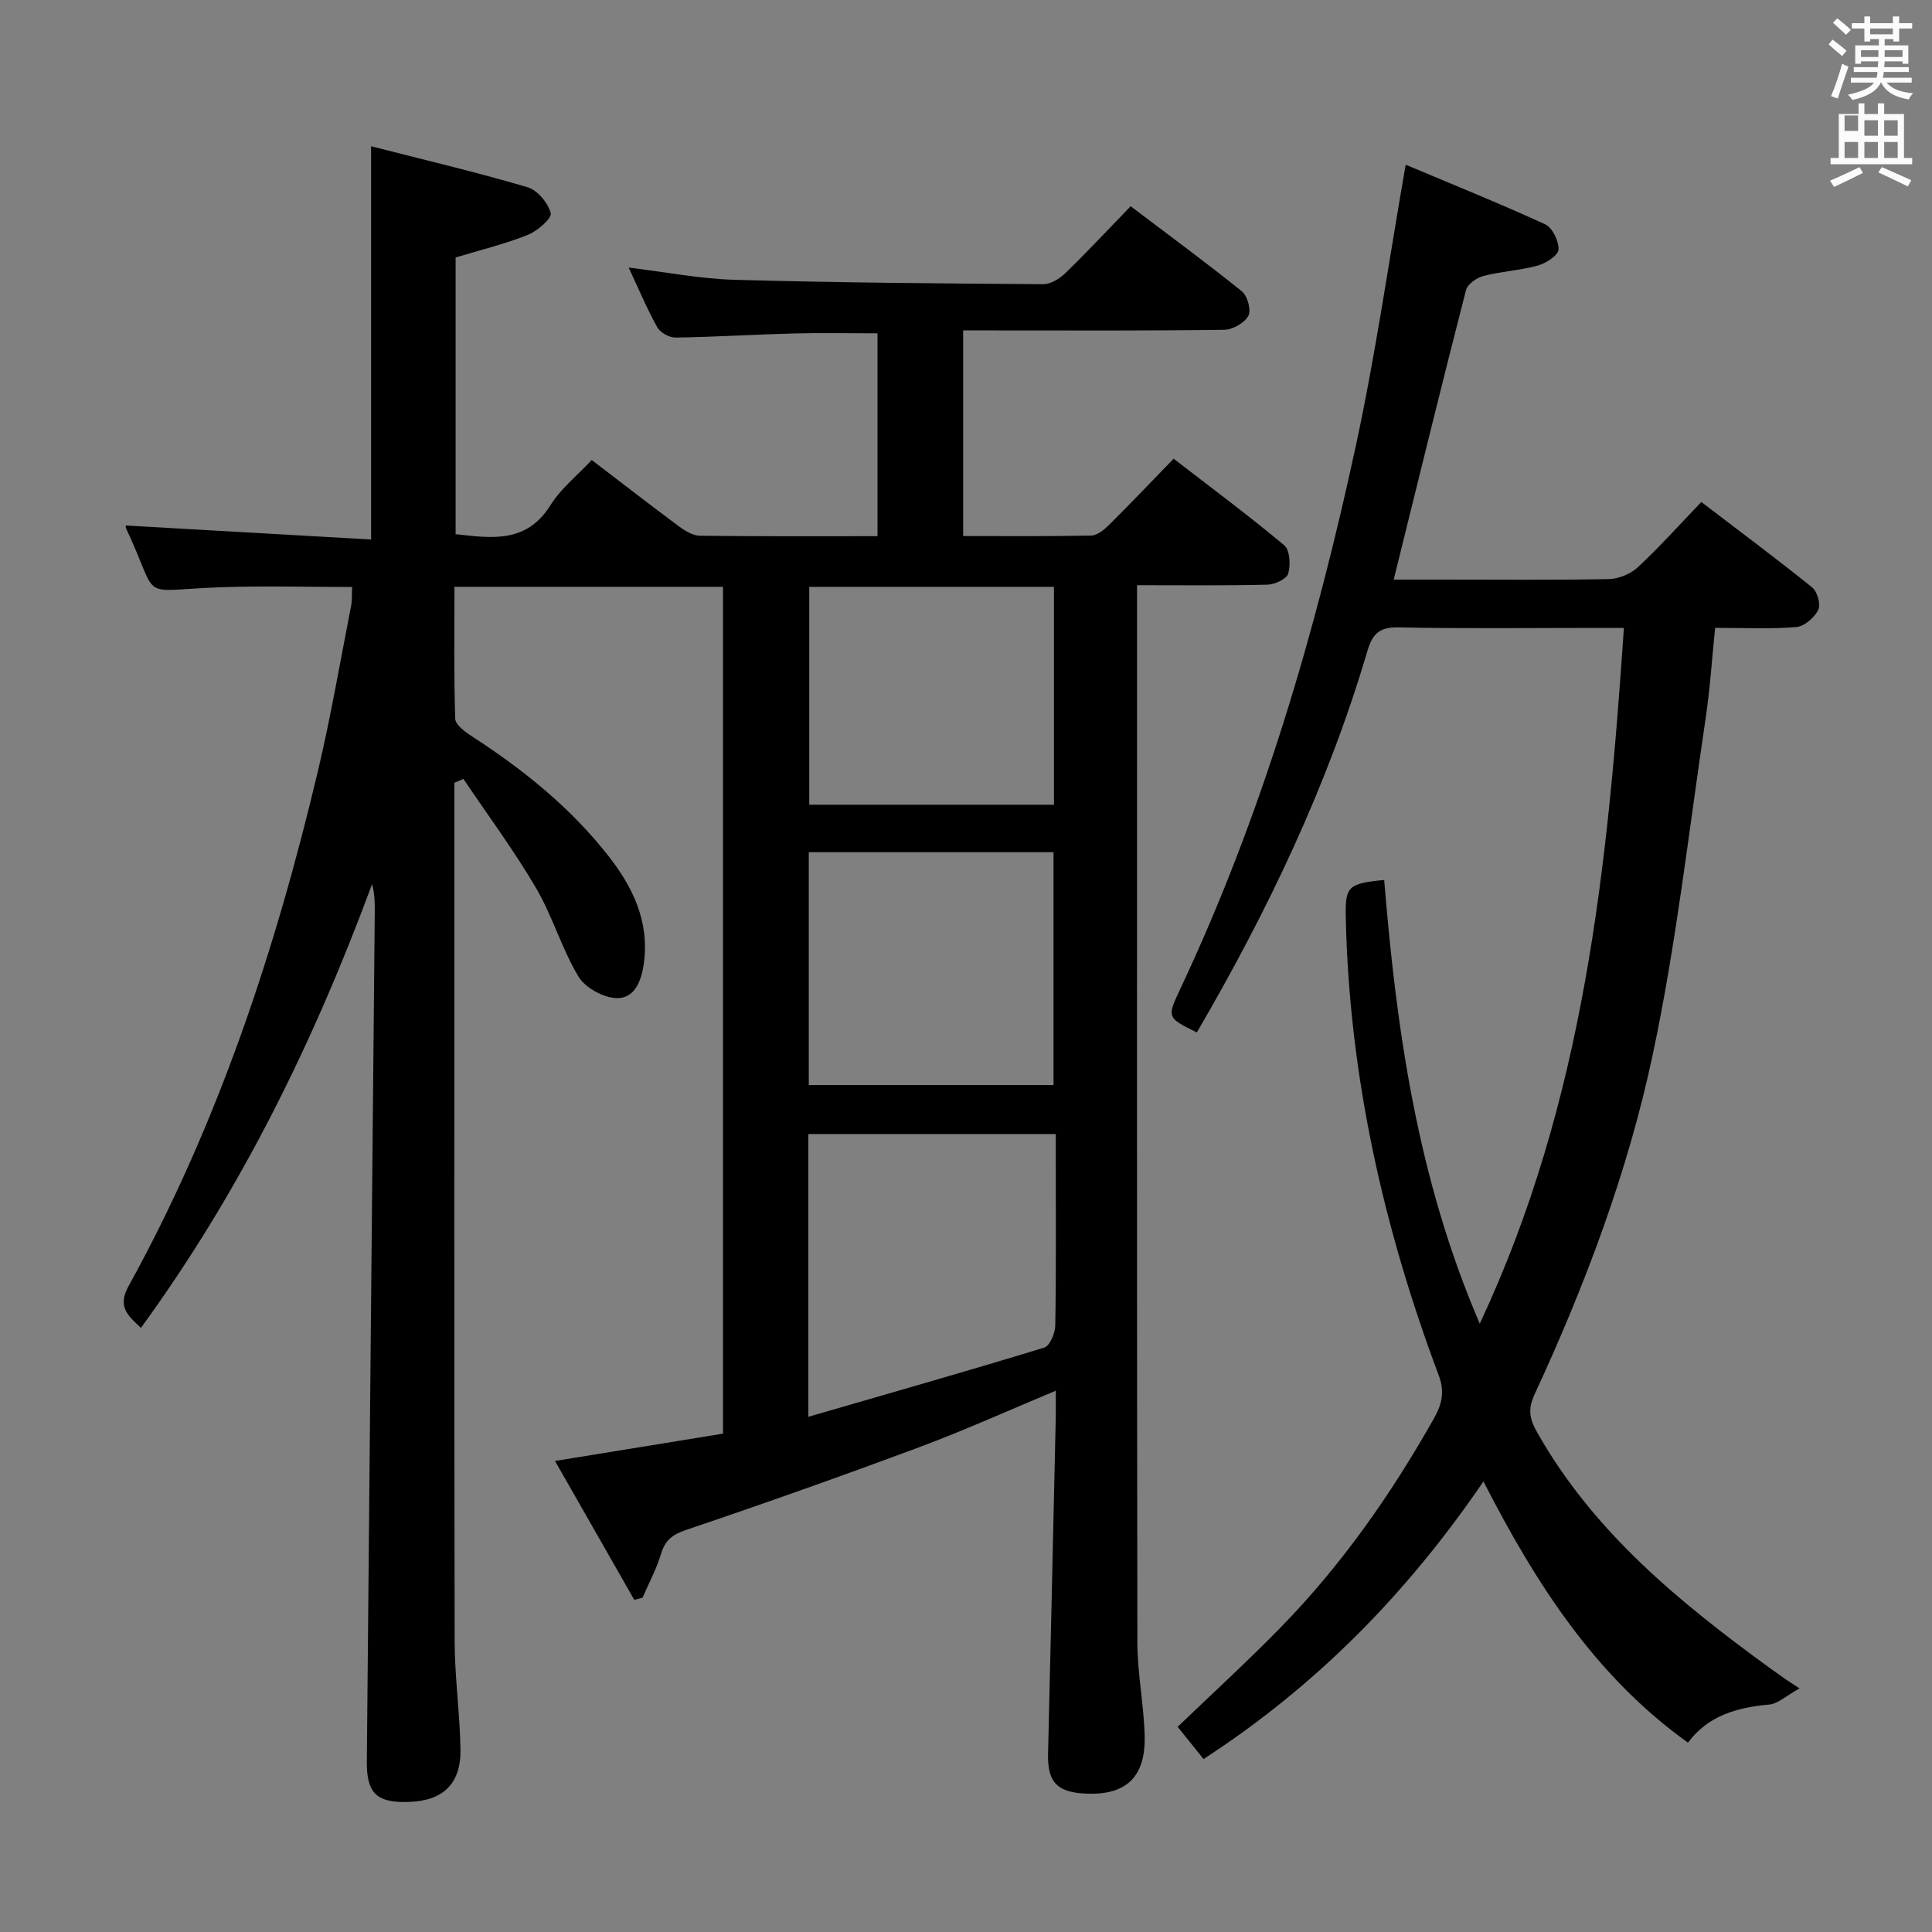 <svg enable-background="new 0 0 400 400" viewBox="0 0 400 400" xmlns="http://www.w3.org/2000/svg"><rect x="0" y="0" width="400" height="400" fill="#808080" stroke="none"/><path d="m378.6 9.2.8-1c.9.7 1.9 1.4 2.9 2.3l-.9 1.1c-1.1-.9-2-1.7-2.8-2.4zm.5 10.7c.9-2.1 1.6-4.3 2.3-6.7.4.2.8.4 1.3.6-.7 2.1-1.5 4.3-2.2 6.6zm.4-15.2.9-.9c1 .8 2 1.6 2.8 2.4l-1 1c-1-.9-1.9-1.8-2.7-2.5zm12.5-1.3h1.2v1.4h2.7v1.1h-2.7v2.7h-1.2v-.5h-1.8v1.3h4.9v3.8h-1.2v-.5h-3.7c0 .4-.1.9-.1 1.2h5.1v1h-5.2c0 .5-.1.9-.2 1.2h6v1h-5.2c1.1 1.3 2.9 2 5.5 2.2-.4.4-.7.8-.9 1.3-2.9-.5-4.8-1.6-5.7-3.5h-.1c-.8 1.7-2.7 2.9-5.9 3.6-.2-.4-.6-.8-.9-1.1 2.8-.6 4.6-1.4 5.4-2.5h-4.8v-1h5.3c.1-.3.2-.7.2-1.2h-4.9v-1h5c0-.4 0-.8.1-1.2h-3.6v.5h-1.2v-3.8h4.9v-1.3h-1.8v.5h-1.2v-2.7h-2.6v-1.1h2.6v-1.4h1.2v1.4h4.7v-1.4zm-6.7 8.4h3.6c0-.4 0-.9 0-1.4h-3.6zm1.9-4.7h4.7v-1.2h-4.7zm6.7 3.3h-3.7v1.4h3.7z" fill="#fafbfa"/><path d="m384.7 21.4h1.3v2.2h2.8v-2.2h1.3v2.2h4.1v9.1h1.7v1.3h-16.9v-1.3h1.7v-9.1h4.1v-2.2zm.3 13.2.7 1.2c-1.8.9-3.8 1.9-6 2.9-.2-.4-.5-.8-.8-1.3 2.4-1 4.4-2 6.1-2.8zm-3.1-7.5h2.8v-3.2h-2.8v4.2zm0 5.6h2.8v-3.3h-2.8zm4.1-4.6h2.8v-3.2h-2.8zm0 4.6h2.8v-3.3h-2.8zm3.6 1.9c2.1.9 4.1 1.8 6.1 2.7l-.7 1.3c-2.2-1.1-4.2-2-6.1-2.9zm3.3-9.7h-2.8v3.2h2.8zm-2.8 7.8h2.8v-3.3h-2.8z" fill="#fafbfa"/><g fill="#010000"><path d="m218.59 287.93c-9.86 4.11-18.89 8.2-28.15 11.65-16.01 5.97-32.13 11.68-48.32 17.15-2.91.98-4.41 2.13-5.27 5.01-.93 3.12-2.52 6.04-3.82 9.05-.57.15-1.14.29-1.71.44-5.37-9.41-10.74-18.81-16.41-28.75 12.12-1.97 23.32-3.8 34.78-5.66 0-58.55 0-116.78 0-175.33-18.37 0-36.61 0-55.6 0 0 9.14-.14 18.23.16 27.31.04 1.28 2.07 2.76 3.49 3.67 10.54 6.83 20.23 14.61 28.06 24.53 5.21 6.6 8.7 13.75 7.49 22.53-.5 3.62-1.93 7.22-5.62 7.12-2.74-.07-6.51-2.14-7.91-4.47-3.48-5.8-5.38-12.54-8.81-18.38-4.56-7.77-9.97-15.05-15.01-22.54-.62.27-1.25.54-1.87.81v4.71c0 57.66-.05 115.31.06 172.97.01 7.46 1.08 14.92 1.21 22.39.12 7.18-3.6 10.69-10.69 10.93-6.63.22-8.76-1.75-8.7-8.36.53-58.61 1.09-117.22 1.64-175.84.02-1.91 0-3.82-.56-5.81-12.07 32.65-27.19 63.51-47.86 91.87-2.6-2.53-4.97-4.27-2.54-8.68 18.51-33.54 30.41-69.57 39.21-106.69 2.67-11.29 4.62-22.75 6.86-34.15.22-1.12.13-2.3.2-3.88-9.25 0-18.33-.27-27.39.06-17.45.62-12.15 3.2-19.44-12.26-.12-.26.04-.65.03-.53 16.97.97 33.93 1.94 50.73 2.9 0-27.56 0-53.92 0-81.42 10.74 2.75 21.64 5.32 32.36 8.47 2.06.6 4.28 3.25 4.83 5.37.28 1.07-2.75 3.72-4.75 4.51-4.73 1.89-9.72 3.1-14.94 4.68v57.29c7.45.81 14.66 1.97 19.65-6.02 2.15-3.45 5.54-6.13 8.53-9.34 6.17 4.71 12.08 9.3 18.08 13.75 1.25.93 2.87 1.91 4.34 1.93 12.14.15 24.28.09 36.75.09 0-14.19 0-28.09 0-42-5.86 0-11.63-.12-17.4.03-8.14.21-16.28.73-24.42.85-1.28.02-3.16-1.03-3.78-2.13-2.16-3.9-3.9-8.05-5.92-12.36 7.6.91 14.75 2.33 21.94 2.53 21.3.6 42.61.76 63.92.91 1.54.01 3.39-1.17 4.59-2.33 4.52-4.4 8.84-9.01 13.48-13.81 8.06 6.1 15.68 11.7 23.04 17.63 1.16.94 1.96 3.92 1.32 5.07-.81 1.47-3.24 2.86-4.99 2.88-15.99.22-31.99.13-47.99.13-1.95 0-3.89 0-6.06 0v42.57c8.99 0 17.77.09 26.53-.1 1.24-.03 2.65-1.19 3.64-2.17 4.37-4.33 8.61-8.79 13.41-13.74 7.88 6.09 15.57 11.79 22.9 17.93 1.17.98 1.34 4.07.82 5.85-.33 1.12-2.77 2.27-4.29 2.3-8.78.22-17.57.11-27.01.11v5.87c0 70.99-.04 141.97.07 212.96.01 6.45 1.33 12.9 1.51 19.36.24 8.73-4.01 12.52-12.64 11.97-5.66-.36-7.5-2.51-7.36-8.31.56-23.12 1.07-46.24 1.59-69.36.04-1.75.01-3.51.01-5.72zm-51.23 5.4c16.8-4.87 32.86-9.44 48.83-14.32 1.15-.35 2.26-2.96 2.29-4.54.2-11.15.11-22.31.11-33.46 0-2.08 0-4.16 0-6.22-17.61 0-34.34 0-51.23 0zm.09-116.89v48.21h50.67c0-16.17 0-32.18 0-48.21-17.08 0-33.69 0-50.67 0zm50.76-9.83c0-15.32 0-30.19 0-45.11-17.1 0-33.81 0-50.66 0v45.11z"/><path d="m306.37 274.05c21.62-46.09 26.48-94.5 29.84-144.05-2.03 0-3.62 0-5.21 0-13.83 0-27.67.18-41.49-.11-3.99-.08-5.38 1.41-6.42 4.94-8.23 27.88-20.68 53.89-35.3 78.93-6.18-3.06-6.22-3.08-3.42-9.03 16.93-35.97 28.02-73.86 36.37-112.56 4.09-18.96 6.82-38.21 10.29-58.07 9.28 3.91 19.18 7.9 28.88 12.34 1.5.69 2.86 3.5 2.76 5.24-.08 1.22-2.6 2.83-4.29 3.3-3.66 1.01-7.55 1.2-11.23 2.15-1.41.36-3.31 1.69-3.63 2.93-5.08 19.74-9.92 39.54-14.97 59.94h10.56c11.33 0 22.67.12 33.99-.11 2.05-.04 4.52-1.07 6.02-2.47 4.5-4.19 8.61-8.79 13.12-13.49 8 6.11 15.59 11.76 22.95 17.69 1.07.86 1.82 3.54 1.26 4.64-.8 1.6-2.86 3.42-4.52 3.56-5.29.45-10.65.17-16.83.17-.65 6.33-1.06 12.69-2 18.97-3.45 23.13-6.05 46.46-10.9 69.3-5.17 24.39-14.01 47.82-24.51 70.49-1.42 3.08-.97 5.09.51 7.71 11.68 20.73 29.55 35.31 48.35 48.98 1.07.78 2.16 1.55 3.25 2.31.41.29.84.55 2.78 1.81-2.8 1.55-4.47 3.19-6.28 3.35-6.69.59-12.7 2.31-16.82 7.89-19.19-13.75-31.45-32.83-42.35-54.08-15.83 23.21-34.66 42.35-57.95 57.47-1.83-2.28-3.58-4.46-5.36-6.67 7.21-6.92 14.45-13.54 21.29-20.54 12.64-12.93 22.93-27.62 31.79-43.35 1.63-2.9 2.26-5.44.98-8.86-11.46-30.54-18.53-61.99-19.25-94.73-.14-6.46.37-7.13 7.95-7.85 2.55 31.13 6.89 61.9 19.79 91.86z"/></g></svg>